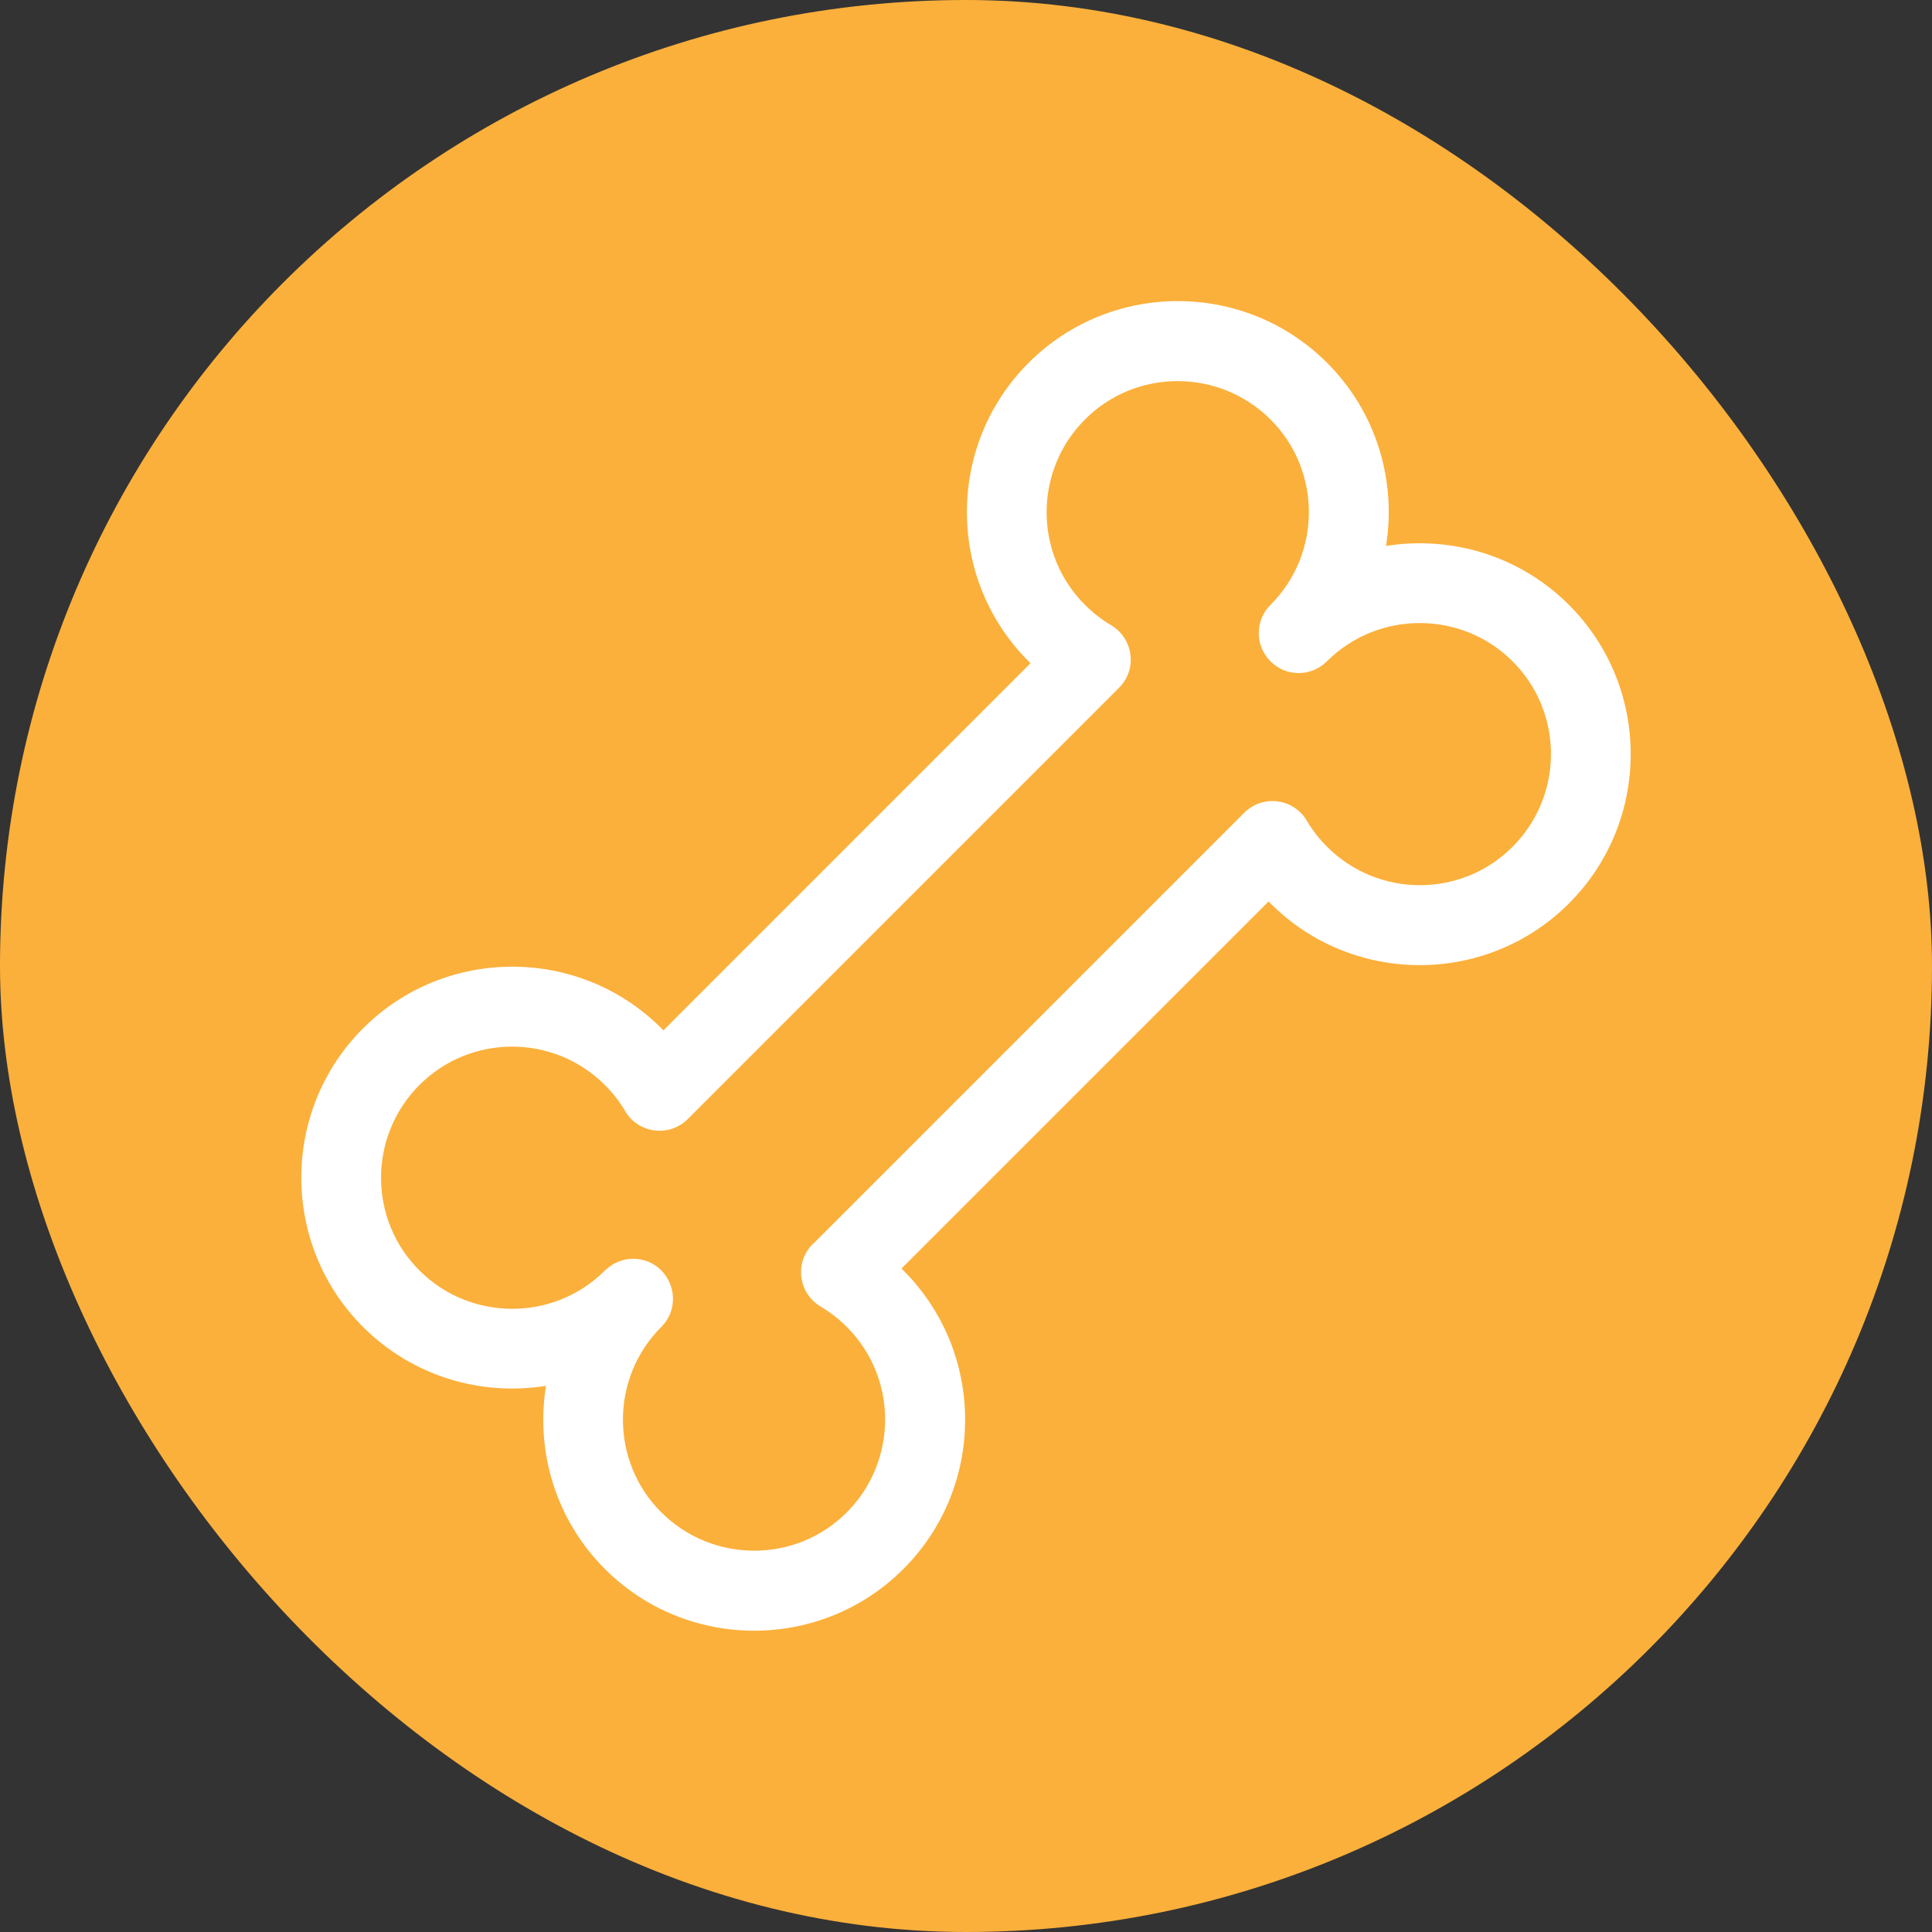 <?xml version="1.0" encoding="UTF-8"?>
<svg id="Layer_2" data-name="Layer 2" xmlns="http://www.w3.org/2000/svg" viewBox="0 0 100 100">
  <rect x="0" y="0" width="100" height="100" fill="#333333" stroke="none"/>
  <defs>
    <style>
      .cls-1 {
        fill: #fbb03b;
      }

      .cls-1, .cls-2 {
        stroke-width: 0px;
      }

      .cls-2 {
        fill: #fff;
      }
    </style>
  </defs>
  <g id="Design">
    <g>
      <rect class="cls-1" x="0" y="0" width="100" height="100" rx="50" ry="50"/>
      <path class="cls-2" d="M81.21,46.76c-4.26,4.26-11.19,4.26-15.45,0-.03-.03-.07-.07-.1-.1l-19,19s.07.07.1.1c4.26,4.26,4.26,11.19,0,15.45-4.26,4.26-11.19,4.26-15.45,0-2.58-2.58-3.59-6.13-3.05-9.48-3.35.54-6.9-.48-9.47-3.05-4.26-4.26-4.26-11.19,0-15.45,4.26-4.26,11.19-4.26,15.45,0,.03.03.07.07.1.1l19-19s-.07-.07-.1-.1c-4.26-4.26-4.26-11.19,0-15.45,4.26-4.26,11.19-4.26,15.45,0,2.58,2.58,3.59,6.13,3.05,9.48,3.35-.54,6.9.48,9.47,3.05,4.26,4.26,4.26,11.19,0,15.45ZM42.08,64.39l22.32-22.32c.96-.96,2.56-.75,3.24.41.29.49.64.94,1.05,1.35,2.65,2.65,6.96,2.65,9.6,0,2.65-2.65,2.65-6.96,0-9.6-2.63-2.63-6.92-2.64-9.57-.04l-.04.04c-.81.81-2.12.81-2.92,0-.81-.81-.81-2.12,0-2.92,2.65-2.65,2.65-6.96,0-9.6s-6.96-2.65-9.6,0c-2.65,2.65-2.65,6.96,0,9.6.41.41.86.76,1.35,1.05,1.16.69,1.37,2.29.41,3.24l-22.32,22.32c-.96.96-2.56.75-3.24-.41-.29-.49-.64-.94-1.05-1.35-2.65-2.65-6.96-2.65-9.6,0-2.65,2.65-2.65,6.96,0,9.6,2.63,2.63,6.93,2.65,9.57.03l.02-.02h.01c.81-.82,2.12-.82,2.92-.01s.81,2.12,0,2.92c-2.65,2.65-2.65,6.96,0,9.6s6.96,2.65,9.6,0,2.65-6.96,0-9.6c-.41-.41-.86-.76-1.35-1.05-1.16-.69-1.37-2.29-.41-3.24Z"/>
    </g>
  </g>
</svg>